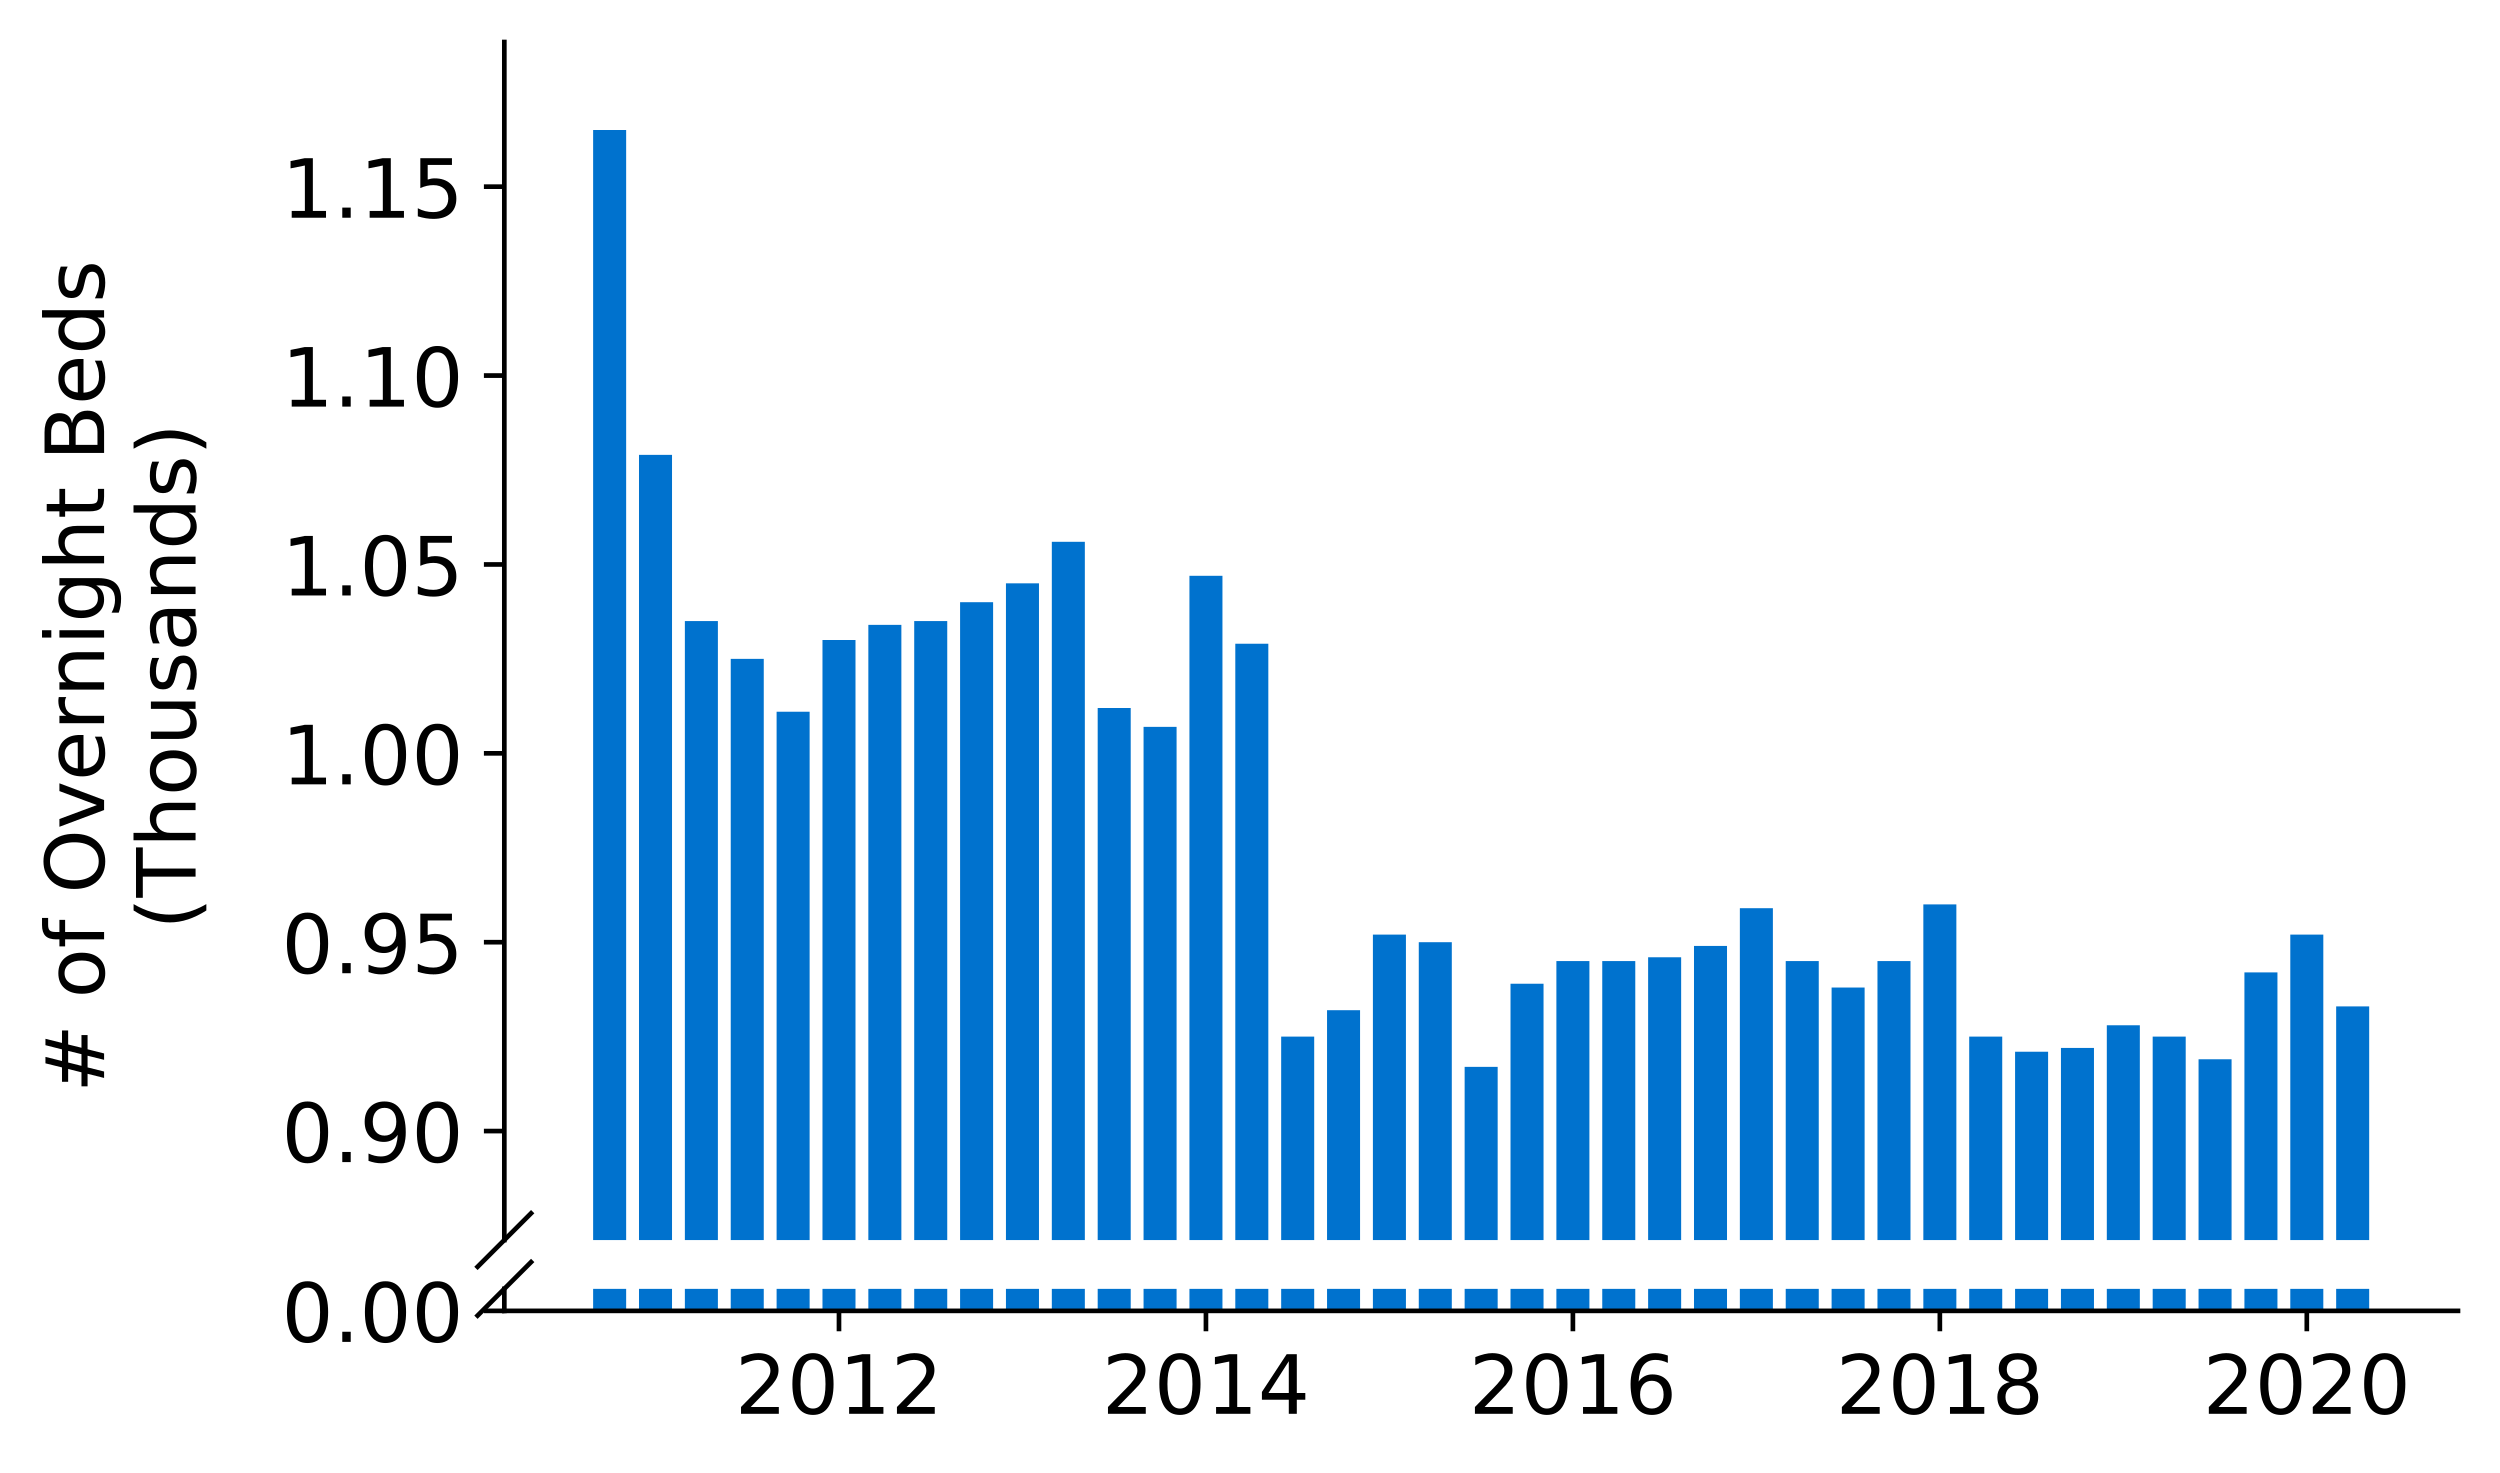 <?xml version="1.0" encoding="utf-8" standalone="no"?>
<!DOCTYPE svg PUBLIC "-//W3C//DTD SVG 1.1//EN"
  "http://www.w3.org/Graphics/SVG/1.1/DTD/svg11.dtd">
<!-- Created with matplotlib (https://matplotlib.org/) -->
<svg height="252.389pt" version="1.1" viewBox="0 0 428.426 252.389" width="428.426pt" xmlns="http://www.w3.org/2000/svg" xmlns:xlink="http://www.w3.org/1999/xlink">
 <defs>
  <style type="text/css">
*{stroke-linecap:butt;stroke-linejoin:round;}
  </style>
 </defs>
 <g id="figure_1">
  <g id="patch_1">
   <path d="M 0 252.389 
L 428.426 252.389 
L 428.426 0 
L 0 0 
z
" style="fill:#ffffff;"/>
  </g>
  <g id="axes_1">
   <g id="patch_2">
    <path d="M 86.426 212.506 
L 421.226 212.506 
L 421.226 7.2 
L 86.426 7.2 
z
" style="fill:#ffffff;"/>
   </g>
   <g id="patch_3">
    <path clip-path="url(#pea030a5294)" d="M 400.348 776.443 
L 406.008 776.443 
L 406.008 172.468 
L 400.348 172.468 
z
" style="fill:#0072ce;"/>
   </g>
   <g id="patch_4">
    <path clip-path="url(#pea030a5294)" d="M 392.488 776.443 
L 398.147 776.443 
L 398.147 160.168 
L 392.488 160.168 
z
" style="fill:#0072ce;"/>
   </g>
   <g id="patch_5">
    <path clip-path="url(#pea030a5294)" d="M 384.627 776.443 
L 390.287 776.443 
L 390.287 166.642 
L 384.627 166.642 
z
" style="fill:#0072ce;"/>
   </g>
   <g id="patch_6">
    <path clip-path="url(#pea030a5294)" d="M 376.767 776.443 
L 382.426 776.443 
L 382.426 181.531 
L 376.767 181.531 
z
" style="fill:#0072ce;"/>
   </g>
   <g id="patch_7">
    <path clip-path="url(#pea030a5294)" d="M 368.906 776.443 
L 374.566 776.443 
L 374.566 177.646 
L 368.906 177.646 
z
" style="fill:#0072ce;"/>
   </g>
   <g id="patch_8">
    <path clip-path="url(#pea030a5294)" d="M 361.045 776.443 
L 366.705 776.443 
L 366.705 175.704 
L 361.045 175.704 
z
" style="fill:#0072ce;"/>
   </g>
   <g id="patch_9">
    <path clip-path="url(#pea030a5294)" d="M 353.185 776.443 
L 358.844 776.443 
L 358.844 179.589 
L 353.185 179.589 
z
" style="fill:#0072ce;"/>
   </g>
   <g id="patch_10">
    <path clip-path="url(#pea030a5294)" d="M 345.324 776.443 
L 350.984 776.443 
L 350.984 180.236 
L 345.324 180.236 
z
" style="fill:#0072ce;"/>
   </g>
   <g id="patch_11">
    <path clip-path="url(#pea030a5294)" d="M 337.463 776.443 
L 343.123 776.443 
L 343.123 177.646 
L 337.463 177.646 
z
" style="fill:#0072ce;"/>
   </g>
   <g id="patch_12">
    <path clip-path="url(#pea030a5294)" d="M 329.603 776.443 
L 335.262 776.443 
L 335.262 154.989 
L 329.603 154.989 
z
" style="fill:#0072ce;"/>
   </g>
   <g id="patch_13">
    <path clip-path="url(#pea030a5294)" d="M 321.742 776.443 
L 327.402 776.443 
L 327.402 164.7 
L 321.742 164.7 
z
" style="fill:#0072ce;"/>
   </g>
   <g id="patch_14">
    <path clip-path="url(#pea030a5294)" d="M 313.882 776.443 
L 319.541 776.443 
L 319.541 169.231 
L 313.882 169.231 
z
" style="fill:#0072ce;"/>
   </g>
   <g id="patch_15">
    <path clip-path="url(#pea030a5294)" d="M 306.021 776.443 
L 311.681 776.443 
L 311.681 164.7 
L 306.021 164.7 
z
" style="fill:#0072ce;"/>
   </g>
   <g id="patch_16">
    <path clip-path="url(#pea030a5294)" d="M 298.16 776.443 
L 303.82 776.443 
L 303.82 155.637 
L 298.16 155.637 
z
" style="fill:#0072ce;"/>
   </g>
   <g id="patch_17">
    <path clip-path="url(#pea030a5294)" d="M 290.3 776.443 
L 295.959 776.443 
L 295.959 162.11 
L 290.3 162.11 
z
" style="fill:#0072ce;"/>
   </g>
   <g id="patch_18">
    <path clip-path="url(#pea030a5294)" d="M 282.439 776.443 
L 288.099 776.443 
L 288.099 164.052 
L 282.439 164.052 
z
" style="fill:#0072ce;"/>
   </g>
   <g id="patch_19">
    <path clip-path="url(#pea030a5294)" d="M 274.578 776.443 
L 280.238 776.443 
L 280.238 164.7 
L 274.578 164.7 
z
" style="fill:#0072ce;"/>
   </g>
   <g id="patch_20">
    <path clip-path="url(#pea030a5294)" d="M 266.718 776.443 
L 272.377 776.443 
L 272.377 164.7 
L 266.718 164.7 
z
" style="fill:#0072ce;"/>
   </g>
   <g id="patch_21">
    <path clip-path="url(#pea030a5294)" d="M 258.857 776.443 
L 264.517 776.443 
L 264.517 168.584 
L 258.857 168.584 
z
" style="fill:#0072ce;"/>
   </g>
   <g id="patch_22">
    <path clip-path="url(#pea030a5294)" d="M 250.996 776.443 
L 256.656 776.443 
L 256.656 182.825 
L 250.996 182.825 
z
" style="fill:#0072ce;"/>
   </g>
   <g id="patch_23">
    <path clip-path="url(#pea030a5294)" d="M 243.136 776.443 
L 248.796 776.443 
L 248.796 161.463 
L 243.136 161.463 
z
" style="fill:#0072ce;"/>
   </g>
   <g id="patch_24">
    <path clip-path="url(#pea030a5294)" d="M 235.275 776.443 
L 240.935 776.443 
L 240.935 160.168 
L 235.275 160.168 
z
" style="fill:#0072ce;"/>
   </g>
   <g id="patch_25">
    <path clip-path="url(#pea030a5294)" d="M 227.415 776.443 
L 233.074 776.443 
L 233.074 173.115 
L 227.415 173.115 
z
" style="fill:#0072ce;"/>
   </g>
   <g id="patch_26">
    <path clip-path="url(#pea030a5294)" d="M 219.554 776.443 
L 225.214 776.443 
L 225.214 177.646 
L 219.554 177.646 
z
" style="fill:#0072ce;"/>
   </g>
   <g id="patch_27">
    <path clip-path="url(#pea030a5294)" d="M 211.693 776.443 
L 217.353 776.443 
L 217.353 110.322 
L 211.693 110.322 
z
" style="fill:#0072ce;"/>
   </g>
   <g id="patch_28">
    <path clip-path="url(#pea030a5294)" d="M 203.833 776.443 
L 209.492 776.443 
L 209.492 98.67 
L 203.833 98.67 
z
" style="fill:#0072ce;"/>
   </g>
   <g id="patch_29">
    <path clip-path="url(#pea030a5294)" d="M 195.972 776.443 
L 201.632 776.443 
L 201.632 124.564 
L 195.972 124.564 
z
" style="fill:#0072ce;"/>
   </g>
   <g id="patch_30">
    <path clip-path="url(#pea030a5294)" d="M 188.111 776.443 
L 193.771 776.443 
L 193.771 121.327 
L 188.111 121.327 
z
" style="fill:#0072ce;"/>
   </g>
   <g id="patch_31">
    <path clip-path="url(#pea030a5294)" d="M 180.251 776.443 
L 185.91 776.443 
L 185.91 92.844 
L 180.251 92.844 
z
" style="fill:#0072ce;"/>
   </g>
   <g id="patch_32">
    <path clip-path="url(#pea030a5294)" d="M 172.39 776.443 
L 178.05 776.443 
L 178.05 99.965 
L 172.39 99.965 
z
" style="fill:#0072ce;"/>
   </g>
   <g id="patch_33">
    <path clip-path="url(#pea030a5294)" d="M 164.53 776.443 
L 170.189 776.443 
L 170.189 103.202 
L 164.53 103.202 
z
" style="fill:#0072ce;"/>
   </g>
   <g id="patch_34">
    <path clip-path="url(#pea030a5294)" d="M 156.669 776.443 
L 162.329 776.443 
L 162.329 106.438 
L 156.669 106.438 
z
" style="fill:#0072ce;"/>
   </g>
   <g id="patch_35">
    <path clip-path="url(#pea030a5294)" d="M 148.808 776.443 
L 154.468 776.443 
L 154.468 107.086 
L 148.808 107.086 
z
" style="fill:#0072ce;"/>
   </g>
   <g id="patch_36">
    <path clip-path="url(#pea030a5294)" d="M 140.948 776.443 
L 146.607 776.443 
L 146.607 109.675 
L 140.948 109.675 
z
" style="fill:#0072ce;"/>
   </g>
   <g id="patch_37">
    <path clip-path="url(#pea030a5294)" d="M 133.087 776.443 
L 138.747 776.443 
L 138.747 121.975 
L 133.087 121.975 
z
" style="fill:#0072ce;"/>
   </g>
   <g id="patch_38">
    <path clip-path="url(#pea030a5294)" d="M 125.226 776.443 
L 130.886 776.443 
L 130.886 112.912 
L 125.226 112.912 
z
" style="fill:#0072ce;"/>
   </g>
   <g id="patch_39">
    <path clip-path="url(#pea030a5294)" d="M 117.366 776.443 
L 123.025 776.443 
L 123.025 106.438 
L 117.366 106.438 
z
" style="fill:#0072ce;"/>
   </g>
   <g id="patch_40">
    <path clip-path="url(#pea030a5294)" d="M 109.505 776.443 
L 115.165 776.443 
L 115.165 77.955 
L 109.505 77.955 
z
" style="fill:#0072ce;"/>
   </g>
   <g id="patch_41">
    <path clip-path="url(#pea030a5294)" d="M 101.644 776.443 
L 107.304 776.443 
L 107.304 22.283 
L 101.644 22.283 
z
" style="fill:#0072ce;"/>
   </g>
   <g id="matplotlib.axis_1">
    <g id="xtick_1"/>
    <g id="xtick_2"/>
    <g id="xtick_3"/>
    <g id="xtick_4"/>
    <g id="xtick_5"/>
   </g>
   <g id="matplotlib.axis_2">
    <g id="ytick_1">
     <g id="line2d_1">
      <defs>
       <path d="M 0 0 
L -3.5 0 
" id="m39fe0ab272" style="stroke:#000000;stroke-width:0.8;"/>
      </defs>
      <g>
       <use style="stroke:#000000;stroke-width:0.8;" x="86.426" xlink:href="#m39fe0ab272" y="193.83"/>
      </g>
     </g>
     <g id="text_1">
      <!-- 0.90 -->
      <defs>
       <path d="M 31.781 66.406 
Q 24.172 66.406 20.328 58.906 
Q 16.5 51.422 16.5 36.375 
Q 16.5 21.391 20.328 13.891 
Q 24.172 6.391 31.781 6.391 
Q 39.453 6.391 43.281 13.891 
Q 47.125 21.391 47.125 36.375 
Q 47.125 51.422 43.281 58.906 
Q 39.453 66.406 31.781 66.406 
z
M 31.781 74.219 
Q 44.047 74.219 50.516 64.516 
Q 56.984 54.828 56.984 36.375 
Q 56.984 17.969 50.516 8.266 
Q 44.047 -1.422 31.781 -1.422 
Q 19.531 -1.422 13.062 8.266 
Q 6.594 17.969 6.594 36.375 
Q 6.594 54.828 13.062 64.516 
Q 19.531 74.219 31.781 74.219 
z
" id="DejaVuSans-48"/>
       <path d="M 10.688 12.406 
L 21 12.406 
L 21 0 
L 10.688 0 
z
" id="DejaVuSans-46"/>
       <path d="M 10.984 1.516 
L 10.984 10.5 
Q 14.703 8.734 18.5 7.812 
Q 22.312 6.891 25.984 6.891 
Q 35.75 6.891 40.891 13.453 
Q 46.047 20.016 46.781 33.406 
Q 43.953 29.203 39.594 26.953 
Q 35.25 24.703 29.984 24.703 
Q 19.047 24.703 12.672 31.312 
Q 6.297 37.938 6.297 49.422 
Q 6.297 60.641 12.938 67.422 
Q 19.578 74.219 30.609 74.219 
Q 43.266 74.219 49.922 64.516 
Q 56.594 54.828 56.594 36.375 
Q 56.594 19.141 48.406 8.859 
Q 40.234 -1.422 26.422 -1.422 
Q 22.703 -1.422 18.891 -0.688 
Q 15.094 0.047 10.984 1.516 
z
M 30.609 32.422 
Q 37.25 32.422 41.125 36.953 
Q 45.016 41.5 45.016 49.422 
Q 45.016 57.281 41.125 61.844 
Q 37.25 66.406 30.609 66.406 
Q 23.969 66.406 20.094 61.844 
Q 16.219 57.281 16.219 49.422 
Q 16.219 41.5 20.094 36.953 
Q 23.969 32.422 30.609 32.422 
z
" id="DejaVuSans-57"/>
      </defs>
      <g transform="translate(48.254 199.149)scale(0.14 -0.14)">
       <use xlink:href="#DejaVuSans-48"/>
       <use x="63.623" xlink:href="#DejaVuSans-46"/>
       <use x="95.41" xlink:href="#DejaVuSans-57"/>
       <use x="159.033" xlink:href="#DejaVuSans-48"/>
      </g>
     </g>
    </g>
    <g id="ytick_2">
     <g id="line2d_2">
      <g>
       <use style="stroke:#000000;stroke-width:0.8;" x="86.426" xlink:href="#m39fe0ab272" y="161.463"/>
      </g>
     </g>
     <g id="text_2">
      <!-- 0.95 -->
      <defs>
       <path d="M 10.797 72.906 
L 49.516 72.906 
L 49.516 64.594 
L 19.828 64.594 
L 19.828 46.734 
Q 21.969 47.469 24.109 47.828 
Q 26.266 48.188 28.422 48.188 
Q 40.625 48.188 47.75 41.5 
Q 54.891 34.812 54.891 23.391 
Q 54.891 11.625 47.562 5.094 
Q 40.234 -1.422 26.906 -1.422 
Q 22.312 -1.422 17.547 -0.641 
Q 12.797 0.141 7.719 1.703 
L 7.719 11.625 
Q 12.109 9.234 16.797 8.062 
Q 21.484 6.891 26.703 6.891 
Q 35.156 6.891 40.078 11.328 
Q 45.016 15.766 45.016 23.391 
Q 45.016 31 40.078 35.438 
Q 35.156 39.891 26.703 39.891 
Q 22.75 39.891 18.812 39.016 
Q 14.891 38.141 10.797 36.281 
z
" id="DejaVuSans-53"/>
      </defs>
      <g transform="translate(48.254 166.782)scale(0.14 -0.14)">
       <use xlink:href="#DejaVuSans-48"/>
       <use x="63.623" xlink:href="#DejaVuSans-46"/>
       <use x="95.41" xlink:href="#DejaVuSans-57"/>
       <use x="159.033" xlink:href="#DejaVuSans-53"/>
      </g>
     </g>
    </g>
    <g id="ytick_3">
     <g id="line2d_3">
      <g>
       <use style="stroke:#000000;stroke-width:0.8;" x="86.426" xlink:href="#m39fe0ab272" y="129.095"/>
      </g>
     </g>
     <g id="text_3">
      <!-- 1.00 -->
      <defs>
       <path d="M 12.406 8.297 
L 28.516 8.297 
L 28.516 63.922 
L 10.984 60.406 
L 10.984 69.391 
L 28.422 72.906 
L 38.281 72.906 
L 38.281 8.297 
L 54.391 8.297 
L 54.391 0 
L 12.406 0 
z
" id="DejaVuSans-49"/>
      </defs>
      <g transform="translate(48.254 134.414)scale(0.14 -0.14)">
       <use xlink:href="#DejaVuSans-49"/>
       <use x="63.623" xlink:href="#DejaVuSans-46"/>
       <use x="95.41" xlink:href="#DejaVuSans-48"/>
       <use x="159.033" xlink:href="#DejaVuSans-48"/>
      </g>
     </g>
    </g>
    <g id="ytick_4">
     <g id="line2d_4">
      <g>
       <use style="stroke:#000000;stroke-width:0.8;" x="86.426" xlink:href="#m39fe0ab272" y="96.728"/>
      </g>
     </g>
     <g id="text_4">
      <!-- 1.05 -->
      <g transform="translate(48.254 102.047)scale(0.14 -0.14)">
       <use xlink:href="#DejaVuSans-49"/>
       <use x="63.623" xlink:href="#DejaVuSans-46"/>
       <use x="95.41" xlink:href="#DejaVuSans-48"/>
       <use x="159.033" xlink:href="#DejaVuSans-53"/>
      </g>
     </g>
    </g>
    <g id="ytick_5">
     <g id="line2d_5">
      <g>
       <use style="stroke:#000000;stroke-width:0.8;" x="86.426" xlink:href="#m39fe0ab272" y="64.361"/>
      </g>
     </g>
     <g id="text_5">
      <!-- 1.10 -->
      <g transform="translate(48.254 69.68)scale(0.14 -0.14)">
       <use xlink:href="#DejaVuSans-49"/>
       <use x="63.623" xlink:href="#DejaVuSans-46"/>
       <use x="95.41" xlink:href="#DejaVuSans-49"/>
       <use x="159.033" xlink:href="#DejaVuSans-48"/>
      </g>
     </g>
    </g>
    <g id="ytick_6">
     <g id="line2d_6">
      <g>
       <use style="stroke:#000000;stroke-width:0.8;" x="86.426" xlink:href="#m39fe0ab272" y="31.993"/>
      </g>
     </g>
     <g id="text_6">
      <!-- 1.15 -->
      <g transform="translate(48.254 37.312)scale(0.14 -0.14)">
       <use xlink:href="#DejaVuSans-49"/>
       <use x="63.623" xlink:href="#DejaVuSans-46"/>
       <use x="95.41" xlink:href="#DejaVuSans-49"/>
       <use x="159.033" xlink:href="#DejaVuSans-53"/>
      </g>
     </g>
    </g>
   </g>
   <g id="line2d_7">
    <path d="M 81.844 217.088 
L 91.008 207.924 
" style="fill:none;stroke:#000000;stroke-linecap:square;stroke-width:0.8;"/>
   </g>
   <g id="patch_42">
    <path d="M 86.426 212.506 
L 86.426 7.2 
" style="fill:none;stroke:#000000;stroke-linecap:square;stroke-linejoin:miter;stroke-width:0.8;"/>
   </g>
  </g>
  <g id="axes_2">
   <g id="patch_43">
    <path d="M 86.426 224.64 
L 421.226 224.64 
L 421.226 220.869 
L 86.426 220.869 
z
" style="fill:#ffffff;"/>
   </g>
   <g id="patch_44">
    <path clip-path="url(#p11e12ff78f)" d="M 400.348 224.64 
L 406.008 224.64 
L 406.008 -379.335 
L 400.348 -379.335 
z
" style="fill:#0072ce;"/>
   </g>
   <g id="patch_45">
    <path clip-path="url(#p11e12ff78f)" d="M 392.488 224.64 
L 398.147 224.64 
L 398.147 -391.634 
L 392.488 -391.634 
z
" style="fill:#0072ce;"/>
   </g>
   <g id="patch_46">
    <path clip-path="url(#p11e12ff78f)" d="M 384.627 224.64 
L 390.287 224.64 
L 390.287 -385.161 
L 384.627 -385.161 
z
" style="fill:#0072ce;"/>
   </g>
   <g id="patch_47">
    <path clip-path="url(#p11e12ff78f)" d="M 376.767 224.64 
L 382.426 224.64 
L 382.426 -370.272 
L 376.767 -370.272 
z
" style="fill:#0072ce;"/>
   </g>
   <g id="patch_48">
    <path clip-path="url(#p11e12ff78f)" d="M 368.906 224.64 
L 374.566 224.64 
L 374.566 -374.156 
L 368.906 -374.156 
z
" style="fill:#0072ce;"/>
   </g>
   <g id="patch_49">
    <path clip-path="url(#p11e12ff78f)" d="M 361.045 224.64 
L 366.705 224.64 
L 366.705 -376.098 
L 361.045 -376.098 
z
" style="fill:#0072ce;"/>
   </g>
   <g id="patch_50">
    <path clip-path="url(#p11e12ff78f)" d="M 353.185 224.64 
L 358.844 224.64 
L 358.844 -372.214 
L 353.185 -372.214 
z
" style="fill:#0072ce;"/>
   </g>
   <g id="patch_51">
    <path clip-path="url(#p11e12ff78f)" d="M 345.324 224.64 
L 350.984 224.64 
L 350.984 -371.567 
L 345.324 -371.567 
z
" style="fill:#0072ce;"/>
   </g>
   <g id="patch_52">
    <path clip-path="url(#p11e12ff78f)" d="M 337.463 224.64 
L 343.123 224.64 
L 343.123 -374.156 
L 337.463 -374.156 
z
" style="fill:#0072ce;"/>
   </g>
   <g id="patch_53">
    <path clip-path="url(#p11e12ff78f)" d="M 329.603 224.64 
L 335.262 224.64 
L 335.262 -396.813 
L 329.603 -396.813 
z
" style="fill:#0072ce;"/>
   </g>
   <g id="patch_54">
    <path clip-path="url(#p11e12ff78f)" d="M 321.742 224.64 
L 327.402 224.64 
L 327.402 -387.103 
L 321.742 -387.103 
z
" style="fill:#0072ce;"/>
   </g>
   <g id="patch_55">
    <path clip-path="url(#p11e12ff78f)" d="M 313.882 224.64 
L 319.541 224.64 
L 319.541 -382.572 
L 313.882 -382.572 
z
" style="fill:#0072ce;"/>
   </g>
   <g id="patch_56">
    <path clip-path="url(#p11e12ff78f)" d="M 306.021 224.64 
L 311.681 224.64 
L 311.681 -387.103 
L 306.021 -387.103 
z
" style="fill:#0072ce;"/>
   </g>
   <g id="patch_57">
    <path clip-path="url(#p11e12ff78f)" d="M 298.16 224.64 
L 303.82 224.64 
L 303.82 -396.166 
L 298.16 -396.166 
z
" style="fill:#0072ce;"/>
   </g>
   <g id="patch_58">
    <path clip-path="url(#p11e12ff78f)" d="M 290.3 224.64 
L 295.959 224.64 
L 295.959 -389.692 
L 290.3 -389.692 
z
" style="fill:#0072ce;"/>
   </g>
   <g id="patch_59">
    <path clip-path="url(#p11e12ff78f)" d="M 282.439 224.64 
L 288.099 224.64 
L 288.099 -387.75 
L 282.439 -387.75 
z
" style="fill:#0072ce;"/>
   </g>
   <g id="patch_60">
    <path clip-path="url(#p11e12ff78f)" d="M 274.578 224.64 
L 280.238 224.64 
L 280.238 -387.103 
L 274.578 -387.103 
z
" style="fill:#0072ce;"/>
   </g>
   <g id="patch_61">
    <path clip-path="url(#p11e12ff78f)" d="M 266.718 224.64 
L 272.377 224.64 
L 272.377 -387.103 
L 266.718 -387.103 
z
" style="fill:#0072ce;"/>
   </g>
   <g id="patch_62">
    <path clip-path="url(#p11e12ff78f)" d="M 258.857 224.64 
L 264.517 224.64 
L 264.517 -383.219 
L 258.857 -383.219 
z
" style="fill:#0072ce;"/>
   </g>
   <g id="patch_63">
    <path clip-path="url(#p11e12ff78f)" d="M 250.996 224.64 
L 256.656 224.64 
L 256.656 -368.977 
L 250.996 -368.977 
z
" style="fill:#0072ce;"/>
   </g>
   <g id="patch_64">
    <path clip-path="url(#p11e12ff78f)" d="M 243.136 224.64 
L 248.796 224.64 
L 248.796 -390.34 
L 243.136 -390.34 
z
" style="fill:#0072ce;"/>
   </g>
   <g id="patch_65">
    <path clip-path="url(#p11e12ff78f)" d="M 235.275 224.64 
L 240.935 224.64 
L 240.935 -391.634 
L 235.275 -391.634 
z
" style="fill:#0072ce;"/>
   </g>
   <g id="patch_66">
    <path clip-path="url(#p11e12ff78f)" d="M 227.415 224.64 
L 233.074 224.64 
L 233.074 -378.687 
L 227.415 -378.687 
z
" style="fill:#0072ce;"/>
   </g>
   <g id="patch_67">
    <path clip-path="url(#p11e12ff78f)" d="M 219.554 224.64 
L 225.214 224.64 
L 225.214 -374.156 
L 219.554 -374.156 
z
" style="fill:#0072ce;"/>
   </g>
   <g id="patch_68">
    <path clip-path="url(#p11e12ff78f)" d="M 211.693 224.64 
L 217.353 224.64 
L 217.353 -441.48 
L 211.693 -441.48 
z
" style="fill:#0072ce;"/>
   </g>
   <g id="patch_69">
    <path clip-path="url(#p11e12ff78f)" d="M 203.833 224.64 
L 209.492 224.64 
L 209.492 -453.132 
L 203.833 -453.132 
z
" style="fill:#0072ce;"/>
   </g>
   <g id="patch_70">
    <path clip-path="url(#p11e12ff78f)" d="M 195.972 224.64 
L 201.632 224.64 
L 201.632 -427.239 
L 195.972 -427.239 
z
" style="fill:#0072ce;"/>
   </g>
   <g id="patch_71">
    <path clip-path="url(#p11e12ff78f)" d="M 188.111 224.64 
L 193.771 224.64 
L 193.771 -430.475 
L 188.111 -430.475 
z
" style="fill:#0072ce;"/>
   </g>
   <g id="patch_72">
    <path clip-path="url(#p11e12ff78f)" d="M 180.251 224.64 
L 185.91 224.64 
L 185.91 -458.959 
L 180.251 -458.959 
z
" style="fill:#0072ce;"/>
   </g>
   <g id="patch_73">
    <path clip-path="url(#p11e12ff78f)" d="M 172.39 224.64 
L 178.05 224.64 
L 178.05 -451.838 
L 172.39 -451.838 
z
" style="fill:#0072ce;"/>
   </g>
   <g id="patch_74">
    <path clip-path="url(#p11e12ff78f)" d="M 164.53 224.64 
L 170.189 224.64 
L 170.189 -448.601 
L 164.53 -448.601 
z
" style="fill:#0072ce;"/>
   </g>
   <g id="patch_75">
    <path clip-path="url(#p11e12ff78f)" d="M 156.669 224.64 
L 162.329 224.64 
L 162.329 -445.364 
L 156.669 -445.364 
z
" style="fill:#0072ce;"/>
   </g>
   <g id="patch_76">
    <path clip-path="url(#p11e12ff78f)" d="M 148.808 224.64 
L 154.468 224.64 
L 154.468 -444.717 
L 148.808 -444.717 
z
" style="fill:#0072ce;"/>
   </g>
   <g id="patch_77">
    <path clip-path="url(#p11e12ff78f)" d="M 140.948 224.64 
L 146.607 224.64 
L 146.607 -442.127 
L 140.948 -442.127 
z
" style="fill:#0072ce;"/>
   </g>
   <g id="patch_78">
    <path clip-path="url(#p11e12ff78f)" d="M 133.087 224.64 
L 138.747 224.64 
L 138.747 -429.828 
L 133.087 -429.828 
z
" style="fill:#0072ce;"/>
   </g>
   <g id="patch_79">
    <path clip-path="url(#p11e12ff78f)" d="M 125.226 224.64 
L 130.886 224.64 
L 130.886 -438.891 
L 125.226 -438.891 
z
" style="fill:#0072ce;"/>
   </g>
   <g id="patch_80">
    <path clip-path="url(#p11e12ff78f)" d="M 117.366 224.64 
L 123.025 224.64 
L 123.025 -445.364 
L 117.366 -445.364 
z
" style="fill:#0072ce;"/>
   </g>
   <g id="patch_81">
    <path clip-path="url(#p11e12ff78f)" d="M 109.505 224.64 
L 115.165 224.64 
L 115.165 -473.847 
L 109.505 -473.847 
z
" style="fill:#0072ce;"/>
   </g>
   <g id="patch_82">
    <path clip-path="url(#p11e12ff78f)" d="M 101.644 224.64 
L 107.304 224.64 
L 107.304 -529.519 
L 101.644 -529.519 
z
" style="fill:#0072ce;"/>
   </g>
   <g id="matplotlib.axis_3">
    <g id="xtick_6">
     <g id="line2d_8">
      <defs>
       <path d="M 0 0 
L 0 3.5 
" id="mc3c6271eea" style="stroke:#000000;stroke-width:0.8;"/>
      </defs>
      <g>
       <use style="stroke:#000000;stroke-width:0.8;" x="143.777" xlink:href="#mc3c6271eea" y="224.64"/>
      </g>
     </g>
     <g id="text_7">
      <!-- 2012 -->
      <defs>
       <path d="M 19.188 8.297 
L 53.609 8.297 
L 53.609 0 
L 7.328 0 
L 7.328 8.297 
Q 12.938 14.109 22.625 23.891 
Q 32.328 33.688 34.812 36.531 
Q 39.547 41.844 41.422 45.531 
Q 43.312 49.219 43.312 52.781 
Q 43.312 58.594 39.234 62.25 
Q 35.156 65.922 28.609 65.922 
Q 23.969 65.922 18.812 64.312 
Q 13.672 62.703 7.812 59.422 
L 7.812 69.391 
Q 13.766 71.781 18.938 73 
Q 24.125 74.219 28.422 74.219 
Q 39.75 74.219 46.484 68.547 
Q 53.219 62.891 53.219 53.422 
Q 53.219 48.922 51.531 44.891 
Q 49.859 40.875 45.406 35.406 
Q 44.188 33.984 37.641 27.219 
Q 31.109 20.453 19.188 8.297 
z
" id="DejaVuSans-50"/>
      </defs>
      <g transform="translate(125.962 242.278)scale(0.14 -0.14)">
       <use xlink:href="#DejaVuSans-50"/>
       <use x="63.623" xlink:href="#DejaVuSans-48"/>
       <use x="127.246" xlink:href="#DejaVuSans-49"/>
       <use x="190.869" xlink:href="#DejaVuSans-50"/>
      </g>
     </g>
    </g>
    <g id="xtick_7">
     <g id="line2d_9">
      <g>
       <use style="stroke:#000000;stroke-width:0.8;" x="206.663" xlink:href="#mc3c6271eea" y="224.64"/>
      </g>
     </g>
     <g id="text_8">
      <!-- 2014 -->
      <defs>
       <path d="M 37.797 64.312 
L 12.891 25.391 
L 37.797 25.391 
z
M 35.203 72.906 
L 47.609 72.906 
L 47.609 25.391 
L 58.016 25.391 
L 58.016 17.188 
L 47.609 17.188 
L 47.609 0 
L 37.797 0 
L 37.797 17.188 
L 4.891 17.188 
L 4.891 26.703 
z
" id="DejaVuSans-52"/>
      </defs>
      <g transform="translate(188.848 242.278)scale(0.14 -0.14)">
       <use xlink:href="#DejaVuSans-50"/>
       <use x="63.623" xlink:href="#DejaVuSans-48"/>
       <use x="127.246" xlink:href="#DejaVuSans-49"/>
       <use x="190.869" xlink:href="#DejaVuSans-52"/>
      </g>
     </g>
    </g>
    <g id="xtick_8">
     <g id="line2d_10">
      <g>
       <use style="stroke:#000000;stroke-width:0.8;" x="269.548" xlink:href="#mc3c6271eea" y="224.64"/>
      </g>
     </g>
     <g id="text_9">
      <!-- 2016 -->
      <defs>
       <path d="M 33.016 40.375 
Q 26.375 40.375 22.484 35.828 
Q 18.609 31.297 18.609 23.391 
Q 18.609 15.531 22.484 10.953 
Q 26.375 6.391 33.016 6.391 
Q 39.656 6.391 43.531 10.953 
Q 47.406 15.531 47.406 23.391 
Q 47.406 31.297 43.531 35.828 
Q 39.656 40.375 33.016 40.375 
z
M 52.594 71.297 
L 52.594 62.312 
Q 48.875 64.062 45.094 64.984 
Q 41.312 65.922 37.594 65.922 
Q 27.828 65.922 22.672 59.328 
Q 17.531 52.734 16.797 39.406 
Q 19.672 43.656 24.016 45.922 
Q 28.375 48.188 33.594 48.188 
Q 44.578 48.188 50.953 41.516 
Q 57.328 34.859 57.328 23.391 
Q 57.328 12.156 50.688 5.359 
Q 44.047 -1.422 33.016 -1.422 
Q 20.359 -1.422 13.672 8.266 
Q 6.984 17.969 6.984 36.375 
Q 6.984 53.656 15.188 63.938 
Q 23.391 74.219 37.203 74.219 
Q 40.922 74.219 44.703 73.484 
Q 48.484 72.75 52.594 71.297 
z
" id="DejaVuSans-54"/>
      </defs>
      <g transform="translate(251.733 242.278)scale(0.14 -0.14)">
       <use xlink:href="#DejaVuSans-50"/>
       <use x="63.623" xlink:href="#DejaVuSans-48"/>
       <use x="127.246" xlink:href="#DejaVuSans-49"/>
       <use x="190.869" xlink:href="#DejaVuSans-54"/>
      </g>
     </g>
    </g>
    <g id="xtick_9">
     <g id="line2d_11">
      <g>
       <use style="stroke:#000000;stroke-width:0.8;" x="332.433" xlink:href="#mc3c6271eea" y="224.64"/>
      </g>
     </g>
     <g id="text_10">
      <!-- 2018 -->
      <defs>
       <path d="M 31.781 34.625 
Q 24.75 34.625 20.719 30.859 
Q 16.703 27.094 16.703 20.516 
Q 16.703 13.922 20.719 10.156 
Q 24.75 6.391 31.781 6.391 
Q 38.812 6.391 42.859 10.172 
Q 46.922 13.969 46.922 20.516 
Q 46.922 27.094 42.891 30.859 
Q 38.875 34.625 31.781 34.625 
z
M 21.922 38.812 
Q 15.578 40.375 12.031 44.719 
Q 8.5 49.078 8.5 55.328 
Q 8.5 64.062 14.719 69.141 
Q 20.953 74.219 31.781 74.219 
Q 42.672 74.219 48.875 69.141 
Q 55.078 64.062 55.078 55.328 
Q 55.078 49.078 51.531 44.719 
Q 48 40.375 41.703 38.812 
Q 48.828 37.156 52.797 32.312 
Q 56.781 27.484 56.781 20.516 
Q 56.781 9.906 50.312 4.234 
Q 43.844 -1.422 31.781 -1.422 
Q 19.734 -1.422 13.25 4.234 
Q 6.781 9.906 6.781 20.516 
Q 6.781 27.484 10.781 32.312 
Q 14.797 37.156 21.922 38.812 
z
M 18.312 54.391 
Q 18.312 48.734 21.844 45.562 
Q 25.391 42.391 31.781 42.391 
Q 38.141 42.391 41.719 45.562 
Q 45.312 48.734 45.312 54.391 
Q 45.312 60.062 41.719 63.234 
Q 38.141 66.406 31.781 66.406 
Q 25.391 66.406 21.844 63.234 
Q 18.312 60.062 18.312 54.391 
z
" id="DejaVuSans-56"/>
      </defs>
      <g transform="translate(314.618 242.278)scale(0.14 -0.14)">
       <use xlink:href="#DejaVuSans-50"/>
       <use x="63.623" xlink:href="#DejaVuSans-48"/>
       <use x="127.246" xlink:href="#DejaVuSans-49"/>
       <use x="190.869" xlink:href="#DejaVuSans-56"/>
      </g>
     </g>
    </g>
    <g id="xtick_10">
     <g id="line2d_12">
      <g>
       <use style="stroke:#000000;stroke-width:0.8;" x="395.318" xlink:href="#mc3c6271eea" y="224.64"/>
      </g>
     </g>
     <g id="text_11">
      <!-- 2020 -->
      <g transform="translate(377.503 242.278)scale(0.14 -0.14)">
       <use xlink:href="#DejaVuSans-50"/>
       <use x="63.623" xlink:href="#DejaVuSans-48"/>
       <use x="127.246" xlink:href="#DejaVuSans-50"/>
       <use x="190.869" xlink:href="#DejaVuSans-48"/>
      </g>
     </g>
    </g>
   </g>
   <g id="matplotlib.axis_4">
    <g id="ytick_7">
     <g id="line2d_13">
      <g>
       <use style="stroke:#000000;stroke-width:0.8;" x="86.426" xlink:href="#m39fe0ab272" y="224.64"/>
      </g>
     </g>
     <g id="text_12">
      <!-- 0.00 -->
      <g transform="translate(48.254 229.959)scale(0.14 -0.14)">
       <use xlink:href="#DejaVuSans-48"/>
       <use x="63.623" xlink:href="#DejaVuSans-46"/>
       <use x="95.41" xlink:href="#DejaVuSans-48"/>
       <use x="159.033" xlink:href="#DejaVuSans-48"/>
      </g>
     </g>
    </g>
   </g>
   <g id="line2d_14">
    <path d="M 81.844 225.451 
L 91.008 216.287 
" style="fill:none;stroke:#000000;stroke-linecap:square;stroke-width:0.8;"/>
   </g>
   <g id="patch_83">
    <path d="M 86.426 224.64 
L 86.426 220.869 
" style="fill:none;stroke:#000000;stroke-linecap:square;stroke-linejoin:miter;stroke-width:0.8;"/>
   </g>
   <g id="patch_84">
    <path d="M 86.426 224.64 
L 421.226 224.64 
" style="fill:none;stroke:#000000;stroke-linecap:square;stroke-linejoin:miter;stroke-width:0.8;"/>
   </g>
  </g>
  <g id="axes_3">
   <g id="patch_85">
    <path d="M 86.426 224.64 
L 421.226 224.64 
L 421.226 7.2 
L 86.426 7.2 
z
" style="fill:none;"/>
   </g>
   <g id="matplotlib.axis_5"/>
   <g id="matplotlib.axis_6">
    <g id="text_13">
     <!-- # of Overnight Beds -->
     <defs>
      <path d="M 51.125 44 
L 36.922 44 
L 32.812 27.688 
L 47.125 27.688 
z
M 43.797 71.781 
L 38.719 51.516 
L 52.984 51.516 
L 58.109 71.781 
L 65.922 71.781 
L 60.891 51.516 
L 76.125 51.516 
L 76.125 44 
L 58.984 44 
L 54.984 27.688 
L 70.516 27.688 
L 70.516 20.219 
L 53.078 20.219 
L 48 0 
L 40.188 0 
L 45.219 20.219 
L 30.906 20.219 
L 25.875 0 
L 18.016 0 
L 23.094 20.219 
L 7.719 20.219 
L 7.719 27.688 
L 24.906 27.688 
L 29 44 
L 13.281 44 
L 13.281 51.516 
L 30.906 51.516 
L 35.891 71.781 
z
" id="DejaVuSans-35"/>
      <path id="DejaVuSans-32"/>
      <path d="M 30.609 48.391 
Q 23.391 48.391 19.188 42.75 
Q 14.984 37.109 14.984 27.297 
Q 14.984 17.484 19.156 11.844 
Q 23.344 6.203 30.609 6.203 
Q 37.797 6.203 41.984 11.859 
Q 46.188 17.531 46.188 27.297 
Q 46.188 37.016 41.984 42.703 
Q 37.797 48.391 30.609 48.391 
z
M 30.609 56 
Q 42.328 56 49.016 48.375 
Q 55.719 40.766 55.719 27.297 
Q 55.719 13.875 49.016 6.219 
Q 42.328 -1.422 30.609 -1.422 
Q 18.844 -1.422 12.172 6.219 
Q 5.516 13.875 5.516 27.297 
Q 5.516 40.766 12.172 48.375 
Q 18.844 56 30.609 56 
z
" id="DejaVuSans-111"/>
      <path d="M 37.109 75.984 
L 37.109 68.5 
L 28.516 68.5 
Q 23.688 68.5 21.797 66.547 
Q 19.922 64.594 19.922 59.516 
L 19.922 54.688 
L 34.719 54.688 
L 34.719 47.703 
L 19.922 47.703 
L 19.922 0 
L 10.891 0 
L 10.891 47.703 
L 2.297 47.703 
L 2.297 54.688 
L 10.891 54.688 
L 10.891 58.5 
Q 10.891 67.625 15.141 71.797 
Q 19.391 75.984 28.609 75.984 
z
" id="DejaVuSans-102"/>
      <path d="M 39.406 66.219 
Q 28.656 66.219 22.328 58.203 
Q 16.016 50.203 16.016 36.375 
Q 16.016 22.609 22.328 14.594 
Q 28.656 6.594 39.406 6.594 
Q 50.141 6.594 56.422 14.594 
Q 62.703 22.609 62.703 36.375 
Q 62.703 50.203 56.422 58.203 
Q 50.141 66.219 39.406 66.219 
z
M 39.406 74.219 
Q 54.734 74.219 63.906 63.938 
Q 73.094 53.656 73.094 36.375 
Q 73.094 19.141 63.906 8.859 
Q 54.734 -1.422 39.406 -1.422 
Q 24.031 -1.422 14.812 8.828 
Q 5.609 19.094 5.609 36.375 
Q 5.609 53.656 14.812 63.938 
Q 24.031 74.219 39.406 74.219 
z
" id="DejaVuSans-79"/>
      <path d="M 2.984 54.688 
L 12.5 54.688 
L 29.594 8.797 
L 46.688 54.688 
L 56.203 54.688 
L 35.688 0 
L 23.484 0 
z
" id="DejaVuSans-118"/>
      <path d="M 56.203 29.594 
L 56.203 25.203 
L 14.891 25.203 
Q 15.484 15.922 20.484 11.062 
Q 25.484 6.203 34.422 6.203 
Q 39.594 6.203 44.453 7.469 
Q 49.312 8.734 54.109 11.281 
L 54.109 2.781 
Q 49.266 0.734 44.188 -0.344 
Q 39.109 -1.422 33.891 -1.422 
Q 20.797 -1.422 13.156 6.188 
Q 5.516 13.812 5.516 26.812 
Q 5.516 40.234 12.766 48.109 
Q 20.016 56 32.328 56 
Q 43.359 56 49.781 48.891 
Q 56.203 41.797 56.203 29.594 
z
M 47.219 32.234 
Q 47.125 39.594 43.094 43.984 
Q 39.062 48.391 32.422 48.391 
Q 24.906 48.391 20.391 44.141 
Q 15.875 39.891 15.188 32.172 
z
" id="DejaVuSans-101"/>
      <path d="M 41.109 46.297 
Q 39.594 47.172 37.812 47.578 
Q 36.031 48 33.891 48 
Q 26.266 48 22.188 43.047 
Q 18.109 38.094 18.109 28.812 
L 18.109 0 
L 9.078 0 
L 9.078 54.688 
L 18.109 54.688 
L 18.109 46.188 
Q 20.953 51.172 25.484 53.578 
Q 30.031 56 36.531 56 
Q 37.453 56 38.578 55.875 
Q 39.703 55.766 41.062 55.516 
z
" id="DejaVuSans-114"/>
      <path d="M 54.891 33.016 
L 54.891 0 
L 45.906 0 
L 45.906 32.719 
Q 45.906 40.484 42.875 44.328 
Q 39.844 48.188 33.797 48.188 
Q 26.516 48.188 22.312 43.547 
Q 18.109 38.922 18.109 30.906 
L 18.109 0 
L 9.078 0 
L 9.078 54.688 
L 18.109 54.688 
L 18.109 46.188 
Q 21.344 51.125 25.703 53.562 
Q 30.078 56 35.797 56 
Q 45.219 56 50.047 50.172 
Q 54.891 44.344 54.891 33.016 
z
" id="DejaVuSans-110"/>
      <path d="M 9.422 54.688 
L 18.406 54.688 
L 18.406 0 
L 9.422 0 
z
M 9.422 75.984 
L 18.406 75.984 
L 18.406 64.594 
L 9.422 64.594 
z
" id="DejaVuSans-105"/>
      <path d="M 45.406 27.984 
Q 45.406 37.75 41.375 43.109 
Q 37.359 48.484 30.078 48.484 
Q 22.859 48.484 18.828 43.109 
Q 14.797 37.75 14.797 27.984 
Q 14.797 18.266 18.828 12.891 
Q 22.859 7.516 30.078 7.516 
Q 37.359 7.516 41.375 12.891 
Q 45.406 18.266 45.406 27.984 
z
M 54.391 6.781 
Q 54.391 -7.172 48.188 -13.984 
Q 42 -20.797 29.203 -20.797 
Q 24.469 -20.797 20.266 -20.094 
Q 16.062 -19.391 12.109 -17.922 
L 12.109 -9.188 
Q 16.062 -11.328 19.922 -12.344 
Q 23.781 -13.375 27.781 -13.375 
Q 36.625 -13.375 41.016 -8.766 
Q 45.406 -4.156 45.406 5.172 
L 45.406 9.625 
Q 42.625 4.781 38.281 2.391 
Q 33.938 0 27.875 0 
Q 17.828 0 11.672 7.656 
Q 5.516 15.328 5.516 27.984 
Q 5.516 40.672 11.672 48.328 
Q 17.828 56 27.875 56 
Q 33.938 56 38.281 53.609 
Q 42.625 51.219 45.406 46.391 
L 45.406 54.688 
L 54.391 54.688 
z
" id="DejaVuSans-103"/>
      <path d="M 54.891 33.016 
L 54.891 0 
L 45.906 0 
L 45.906 32.719 
Q 45.906 40.484 42.875 44.328 
Q 39.844 48.188 33.797 48.188 
Q 26.516 48.188 22.312 43.547 
Q 18.109 38.922 18.109 30.906 
L 18.109 0 
L 9.078 0 
L 9.078 75.984 
L 18.109 75.984 
L 18.109 46.188 
Q 21.344 51.125 25.703 53.562 
Q 30.078 56 35.797 56 
Q 45.219 56 50.047 50.172 
Q 54.891 44.344 54.891 33.016 
z
" id="DejaVuSans-104"/>
      <path d="M 18.312 70.219 
L 18.312 54.688 
L 36.812 54.688 
L 36.812 47.703 
L 18.312 47.703 
L 18.312 18.016 
Q 18.312 11.328 20.141 9.422 
Q 21.969 7.516 27.594 7.516 
L 36.812 7.516 
L 36.812 0 
L 27.594 0 
Q 17.188 0 13.234 3.875 
Q 9.281 7.766 9.281 18.016 
L 9.281 47.703 
L 2.688 47.703 
L 2.688 54.688 
L 9.281 54.688 
L 9.281 70.219 
z
" id="DejaVuSans-116"/>
      <path d="M 19.672 34.812 
L 19.672 8.109 
L 35.5 8.109 
Q 43.453 8.109 47.281 11.406 
Q 51.125 14.703 51.125 21.484 
Q 51.125 28.328 47.281 31.562 
Q 43.453 34.812 35.5 34.812 
z
M 19.672 64.797 
L 19.672 42.828 
L 34.281 42.828 
Q 41.5 42.828 45.031 45.531 
Q 48.578 48.25 48.578 53.812 
Q 48.578 59.328 45.031 62.062 
Q 41.5 64.797 34.281 64.797 
z
M 9.812 72.906 
L 35.016 72.906 
Q 46.297 72.906 52.391 68.219 
Q 58.5 63.531 58.5 54.891 
Q 58.5 48.188 55.375 44.234 
Q 52.25 40.281 46.188 39.312 
Q 53.469 37.75 57.5 32.781 
Q 61.531 27.828 61.531 20.406 
Q 61.531 10.641 54.891 5.312 
Q 48.25 0 35.984 0 
L 9.812 0 
z
" id="DejaVuSans-66"/>
      <path d="M 45.406 46.391 
L 45.406 75.984 
L 54.391 75.984 
L 54.391 0 
L 45.406 0 
L 45.406 8.203 
Q 42.578 3.328 38.25 0.953 
Q 33.938 -1.422 27.875 -1.422 
Q 17.969 -1.422 11.734 6.484 
Q 5.516 14.406 5.516 27.297 
Q 5.516 40.188 11.734 48.094 
Q 17.969 56 27.875 56 
Q 33.938 56 38.25 53.625 
Q 42.578 51.266 45.406 46.391 
z
M 14.797 27.297 
Q 14.797 17.391 18.875 11.75 
Q 22.953 6.109 30.078 6.109 
Q 37.203 6.109 41.297 11.75 
Q 45.406 17.391 45.406 27.297 
Q 45.406 37.203 41.297 42.844 
Q 37.203 48.484 30.078 48.484 
Q 22.953 48.484 18.875 42.844 
Q 14.797 37.203 14.797 27.297 
z
" id="DejaVuSans-100"/>
      <path d="M 44.281 53.078 
L 44.281 44.578 
Q 40.484 46.531 36.375 47.5 
Q 32.281 48.484 27.875 48.484 
Q 21.188 48.484 17.844 46.438 
Q 14.5 44.391 14.5 40.281 
Q 14.5 37.156 16.891 35.375 
Q 19.281 33.594 26.516 31.984 
L 29.594 31.297 
Q 39.156 29.25 43.188 25.516 
Q 47.219 21.781 47.219 15.094 
Q 47.219 7.469 41.188 3.016 
Q 35.156 -1.422 24.609 -1.422 
Q 20.219 -1.422 15.453 -0.562 
Q 10.688 0.297 5.422 2 
L 5.422 11.281 
Q 10.406 8.688 15.234 7.391 
Q 20.062 6.109 24.812 6.109 
Q 31.156 6.109 34.562 8.281 
Q 37.984 10.453 37.984 14.406 
Q 37.984 18.062 35.516 20.016 
Q 33.062 21.969 24.703 23.781 
L 21.578 24.516 
Q 13.234 26.266 9.516 29.906 
Q 5.812 33.547 5.812 39.891 
Q 5.812 47.609 11.281 51.797 
Q 16.75 56 26.812 56 
Q 31.781 56 36.172 55.266 
Q 40.578 54.547 44.281 53.078 
z
" id="DejaVuSans-115"/>
     </defs>
     <g transform="translate(17.838 187.25)rotate(-90)scale(0.14 -0.14)">
      <use xlink:href="#DejaVuSans-35"/>
      <use x="83.789" xlink:href="#DejaVuSans-32"/>
      <use x="115.576" xlink:href="#DejaVuSans-111"/>
      <use x="176.758" xlink:href="#DejaVuSans-102"/>
      <use x="211.963" xlink:href="#DejaVuSans-32"/>
      <use x="243.75" xlink:href="#DejaVuSans-79"/>
      <use x="322.461" xlink:href="#DejaVuSans-118"/>
      <use x="381.641" xlink:href="#DejaVuSans-101"/>
      <use x="443.164" xlink:href="#DejaVuSans-114"/>
      <use x="484.262" xlink:href="#DejaVuSans-110"/>
      <use x="547.641" xlink:href="#DejaVuSans-105"/>
      <use x="575.424" xlink:href="#DejaVuSans-103"/>
      <use x="638.9" xlink:href="#DejaVuSans-104"/>
      <use x="702.279" xlink:href="#DejaVuSans-116"/>
      <use x="741.488" xlink:href="#DejaVuSans-32"/>
      <use x="773.275" xlink:href="#DejaVuSans-66"/>
      <use x="841.879" xlink:href="#DejaVuSans-101"/>
      <use x="903.402" xlink:href="#DejaVuSans-100"/>
      <use x="966.879" xlink:href="#DejaVuSans-115"/>
     </g>
     <!-- (Thousands) -->
     <defs>
      <path d="M 31 75.875 
Q 24.469 64.656 21.281 53.656 
Q 18.109 42.672 18.109 31.391 
Q 18.109 20.125 21.312 9.062 
Q 24.516 -2 31 -13.188 
L 23.188 -13.188 
Q 15.875 -1.703 12.234 9.375 
Q 8.594 20.453 8.594 31.391 
Q 8.594 42.281 12.203 53.312 
Q 15.828 64.359 23.188 75.875 
z
" id="DejaVuSans-40"/>
      <path d="M -0.297 72.906 
L 61.375 72.906 
L 61.375 64.594 
L 35.5 64.594 
L 35.5 0 
L 25.594 0 
L 25.594 64.594 
L -0.297 64.594 
z
" id="DejaVuSans-84"/>
      <path d="M 8.5 21.578 
L 8.5 54.688 
L 17.484 54.688 
L 17.484 21.922 
Q 17.484 14.156 20.5 10.266 
Q 23.531 6.391 29.594 6.391 
Q 36.859 6.391 41.078 11.031 
Q 45.312 15.672 45.312 23.688 
L 45.312 54.688 
L 54.297 54.688 
L 54.297 0 
L 45.312 0 
L 45.312 8.406 
Q 42.047 3.422 37.719 1 
Q 33.406 -1.422 27.688 -1.422 
Q 18.266 -1.422 13.375 4.438 
Q 8.5 10.297 8.5 21.578 
z
M 31.109 56 
z
" id="DejaVuSans-117"/>
      <path d="M 34.281 27.484 
Q 23.391 27.484 19.188 25 
Q 14.984 22.516 14.984 16.5 
Q 14.984 11.719 18.141 8.906 
Q 21.297 6.109 26.703 6.109 
Q 34.188 6.109 38.703 11.406 
Q 43.219 16.703 43.219 25.484 
L 43.219 27.484 
z
M 52.203 31.203 
L 52.203 0 
L 43.219 0 
L 43.219 8.297 
Q 40.141 3.328 35.547 0.953 
Q 30.953 -1.422 24.312 -1.422 
Q 15.922 -1.422 10.953 3.297 
Q 6 8.016 6 15.922 
Q 6 25.141 12.172 29.828 
Q 18.359 34.516 30.609 34.516 
L 43.219 34.516 
L 43.219 35.406 
Q 43.219 41.609 39.141 45 
Q 35.062 48.391 27.688 48.391 
Q 23 48.391 18.547 47.266 
Q 14.109 46.141 10.016 43.891 
L 10.016 52.203 
Q 14.938 54.109 19.578 55.047 
Q 24.219 56 28.609 56 
Q 40.484 56 46.344 49.844 
Q 52.203 43.703 52.203 31.203 
z
" id="DejaVuSans-97"/>
      <path d="M 8.016 75.875 
L 15.828 75.875 
Q 23.141 64.359 26.781 53.312 
Q 30.422 42.281 30.422 31.391 
Q 30.422 20.453 26.781 9.375 
Q 23.141 -1.703 15.828 -13.188 
L 8.016 -13.188 
Q 14.5 -2 17.703 9.062 
Q 20.906 20.125 20.906 31.391 
Q 20.906 42.672 17.703 53.656 
Q 14.5 64.656 8.016 75.875 
z
" id="DejaVuSans-41"/>
     </defs>
     <g transform="translate(33.515 159.276)rotate(-90)scale(0.14 -0.14)">
      <use xlink:href="#DejaVuSans-40"/>
      <use x="39.014" xlink:href="#DejaVuSans-84"/>
      <use x="100.098" xlink:href="#DejaVuSans-104"/>
      <use x="163.477" xlink:href="#DejaVuSans-111"/>
      <use x="224.658" xlink:href="#DejaVuSans-117"/>
      <use x="288.037" xlink:href="#DejaVuSans-115"/>
      <use x="340.137" xlink:href="#DejaVuSans-97"/>
      <use x="401.416" xlink:href="#DejaVuSans-110"/>
      <use x="464.795" xlink:href="#DejaVuSans-100"/>
      <use x="528.271" xlink:href="#DejaVuSans-115"/>
      <use x="580.371" xlink:href="#DejaVuSans-41"/>
     </g>
    </g>
   </g>
  </g>
 </g>
 <defs>
  <clipPath id="pea030a5294">
   <rect height="205.306" width="334.8" x="86.426" y="7.2"/>
  </clipPath>
  <clipPath id="p11e12ff78f">
   <rect height="3.771" width="334.8" x="86.426" y="220.869"/>
  </clipPath>
 </defs>
</svg>
